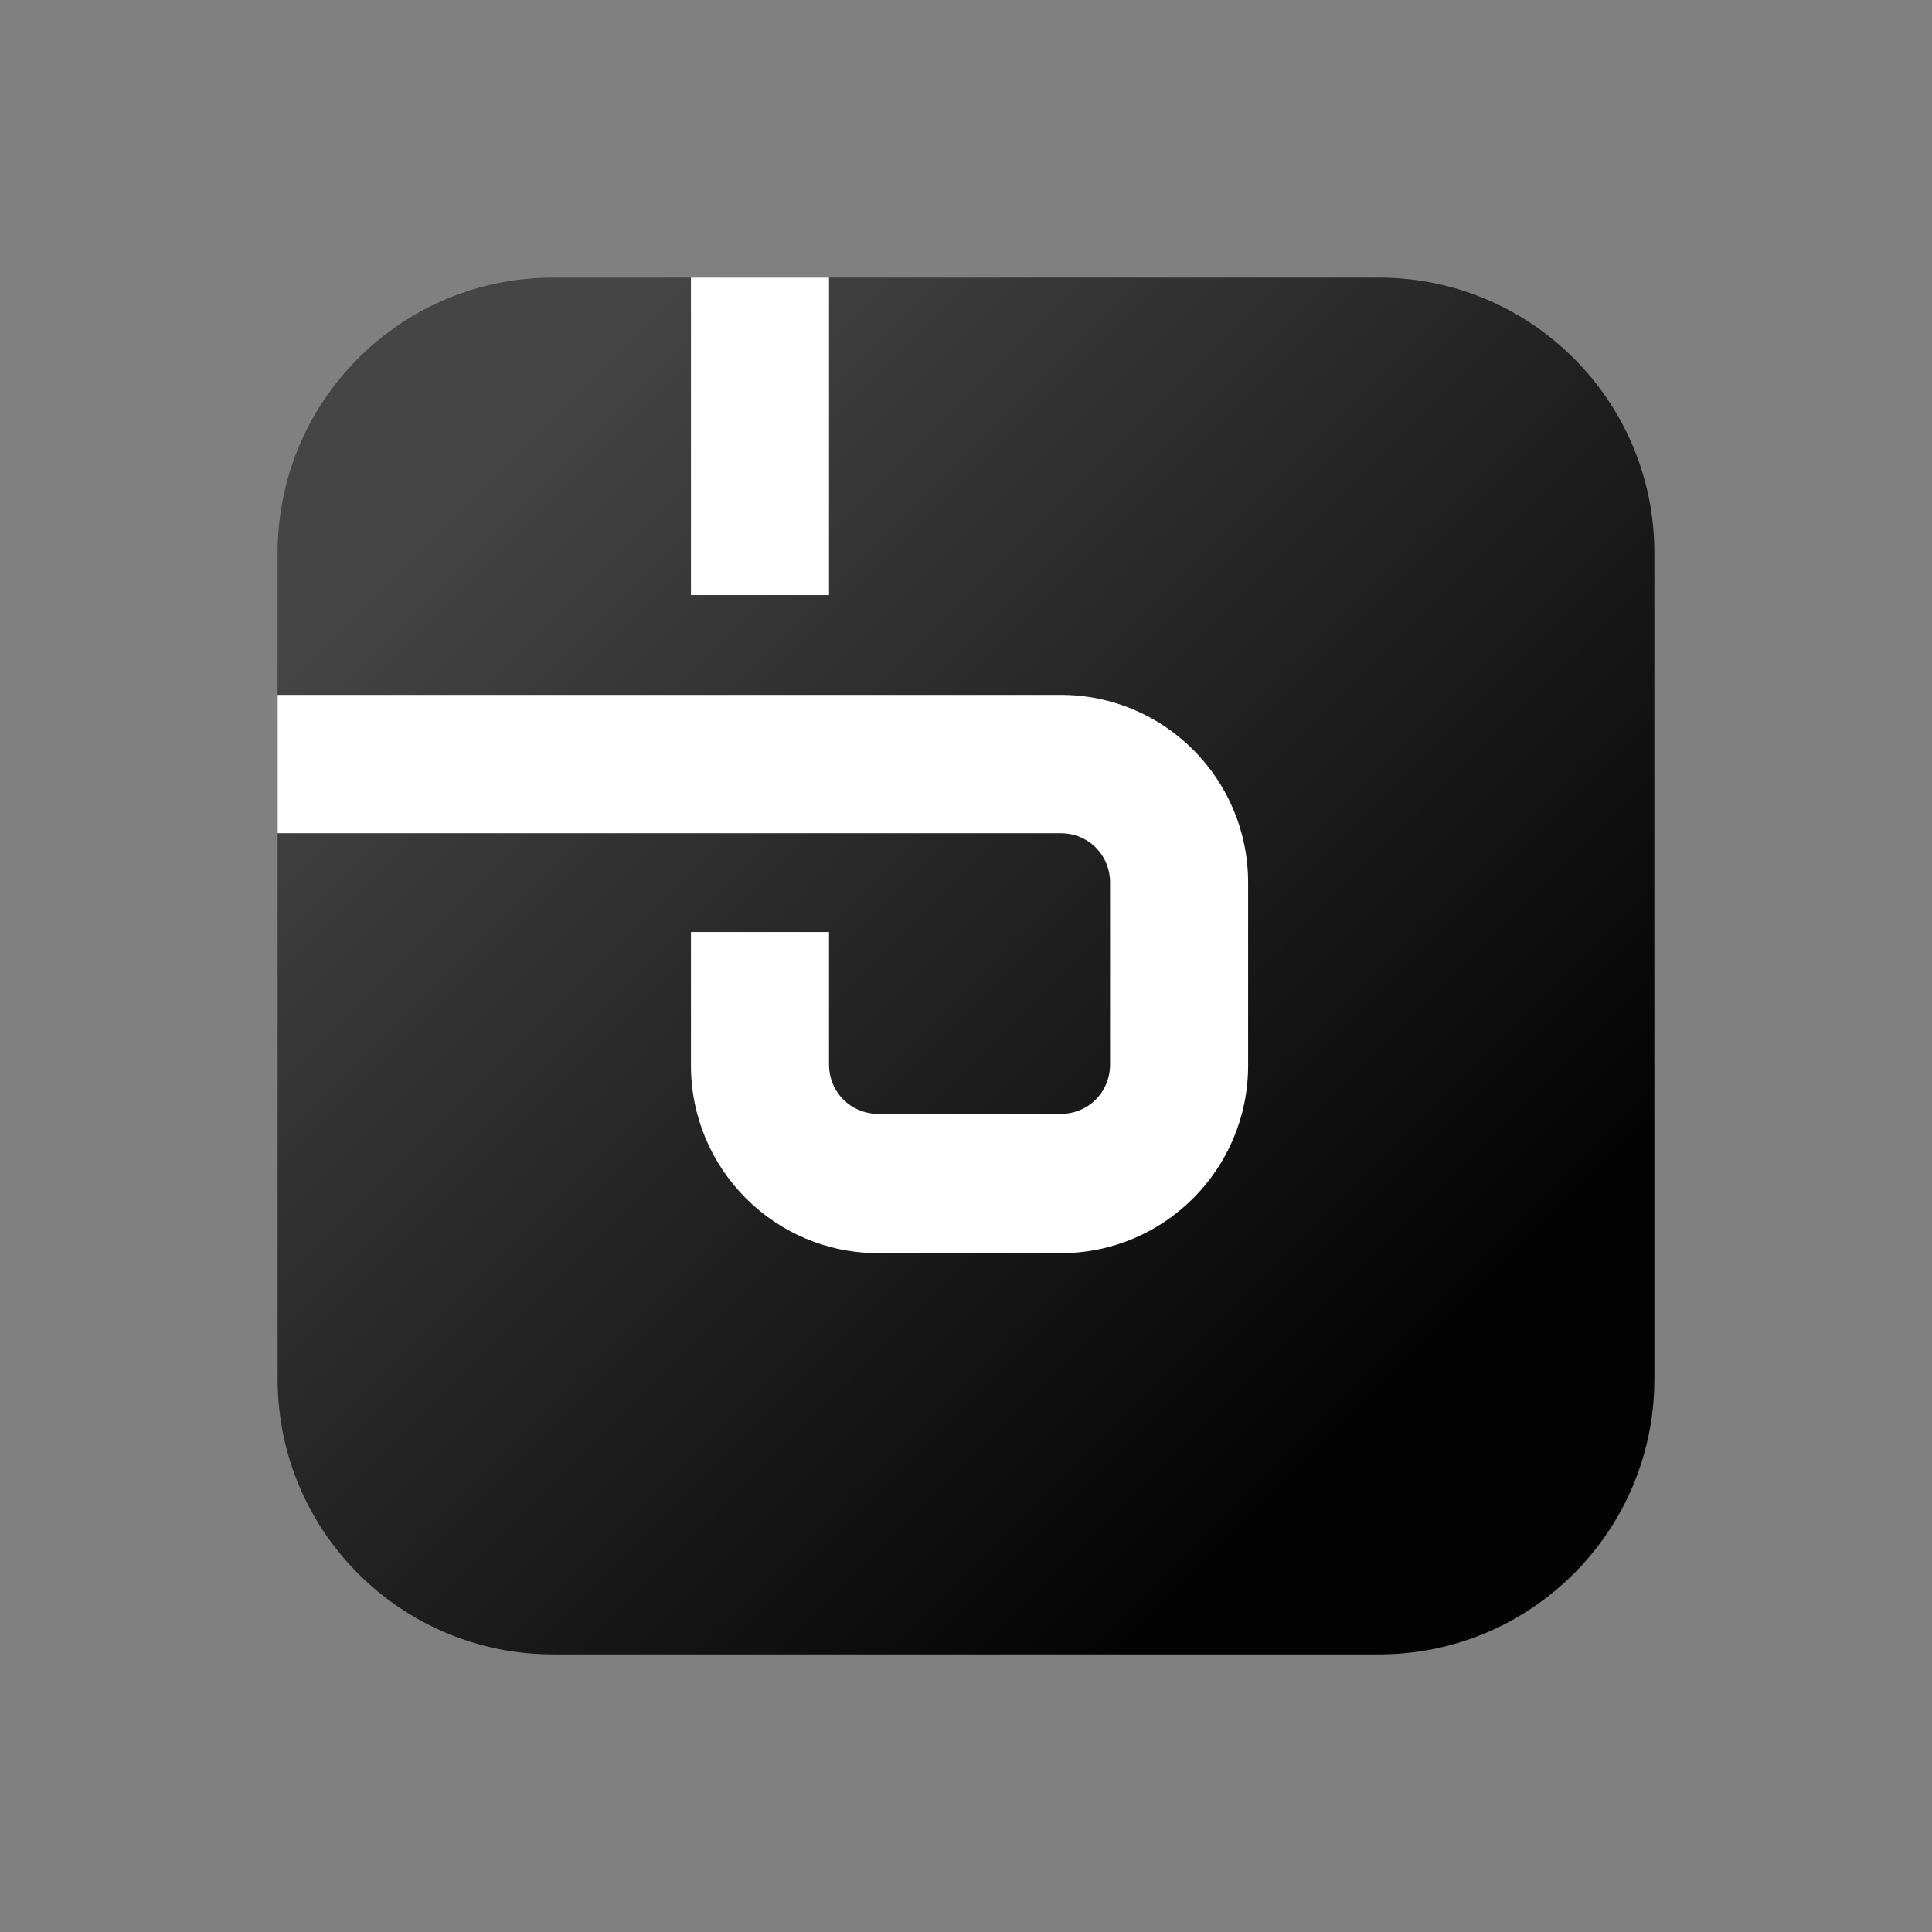 <?xml version="1.0" encoding="utf-8"?>
<!-- Generator: Adobe Illustrator 25.2.1, SVG Export Plug-In . SVG Version: 6.00 Build 0)  -->
<svg version="1.1" id="레이어_1" xmlns="http://www.w3.org/2000/svg" xmlns:xlink="http://www.w3.org/1999/xlink" x="0px"
	 y="0px" viewBox="0 0 1000 1000" style="enable-background:new 0 0 1000 1000;" xml:space="preserve">
<rect x="0" y="0" width="1000" height="1000" fill="#808080" stroke="none"/>
<style type="text/css">
	.st0{fill:url(#SVGID_1_);}
	.st1{fill:#FFFFFF;}
</style>
<linearGradient id="SVGID_1_" gradientUnits="userSpaceOnUse" x1="809.987" y1="192.013" x2="239.896" y2="762.104" gradientTransform="matrix(1 0 0 -1 0 1002)">
	<stop  offset="0.159" style="stop-color:#030303"/>
	<stop  offset="1" style="stop-color:#454545"/>
</linearGradient>
<path class="st0" d="M143.69,286.22c0-78.71,63.81-142.52,142.52-142.52h427.57c78.71,0,142.52,63.81,142.52,142.52v427.57
	c0,78.71-63.81,142.52-142.52,142.52H286.22c-78.71,0-142.52-63.81-142.52-142.52V286.22z"/>
<path class="st1" d="M429.1,143.69h-71.46v164.32h71.46V143.69z"/>
<path class="st1" d="M549.04,648.65h-94.42c-53.59,0-96.98-43.48-96.98-97.18v-69.05h71.46v68.54c0,14.32,11.23,25.58,25.52,25.58
	h94.42c14.29,0,25.52-11.25,25.52-25.58v-94.11c0-14.32-11.23-25.57-25.52-25.57H143.69v-71.61h405.35
	c53.59,0,96.98,43.47,96.98,97.18v94.62C646.02,605.17,602.63,648.65,549.04,648.65z"/>
</svg>
